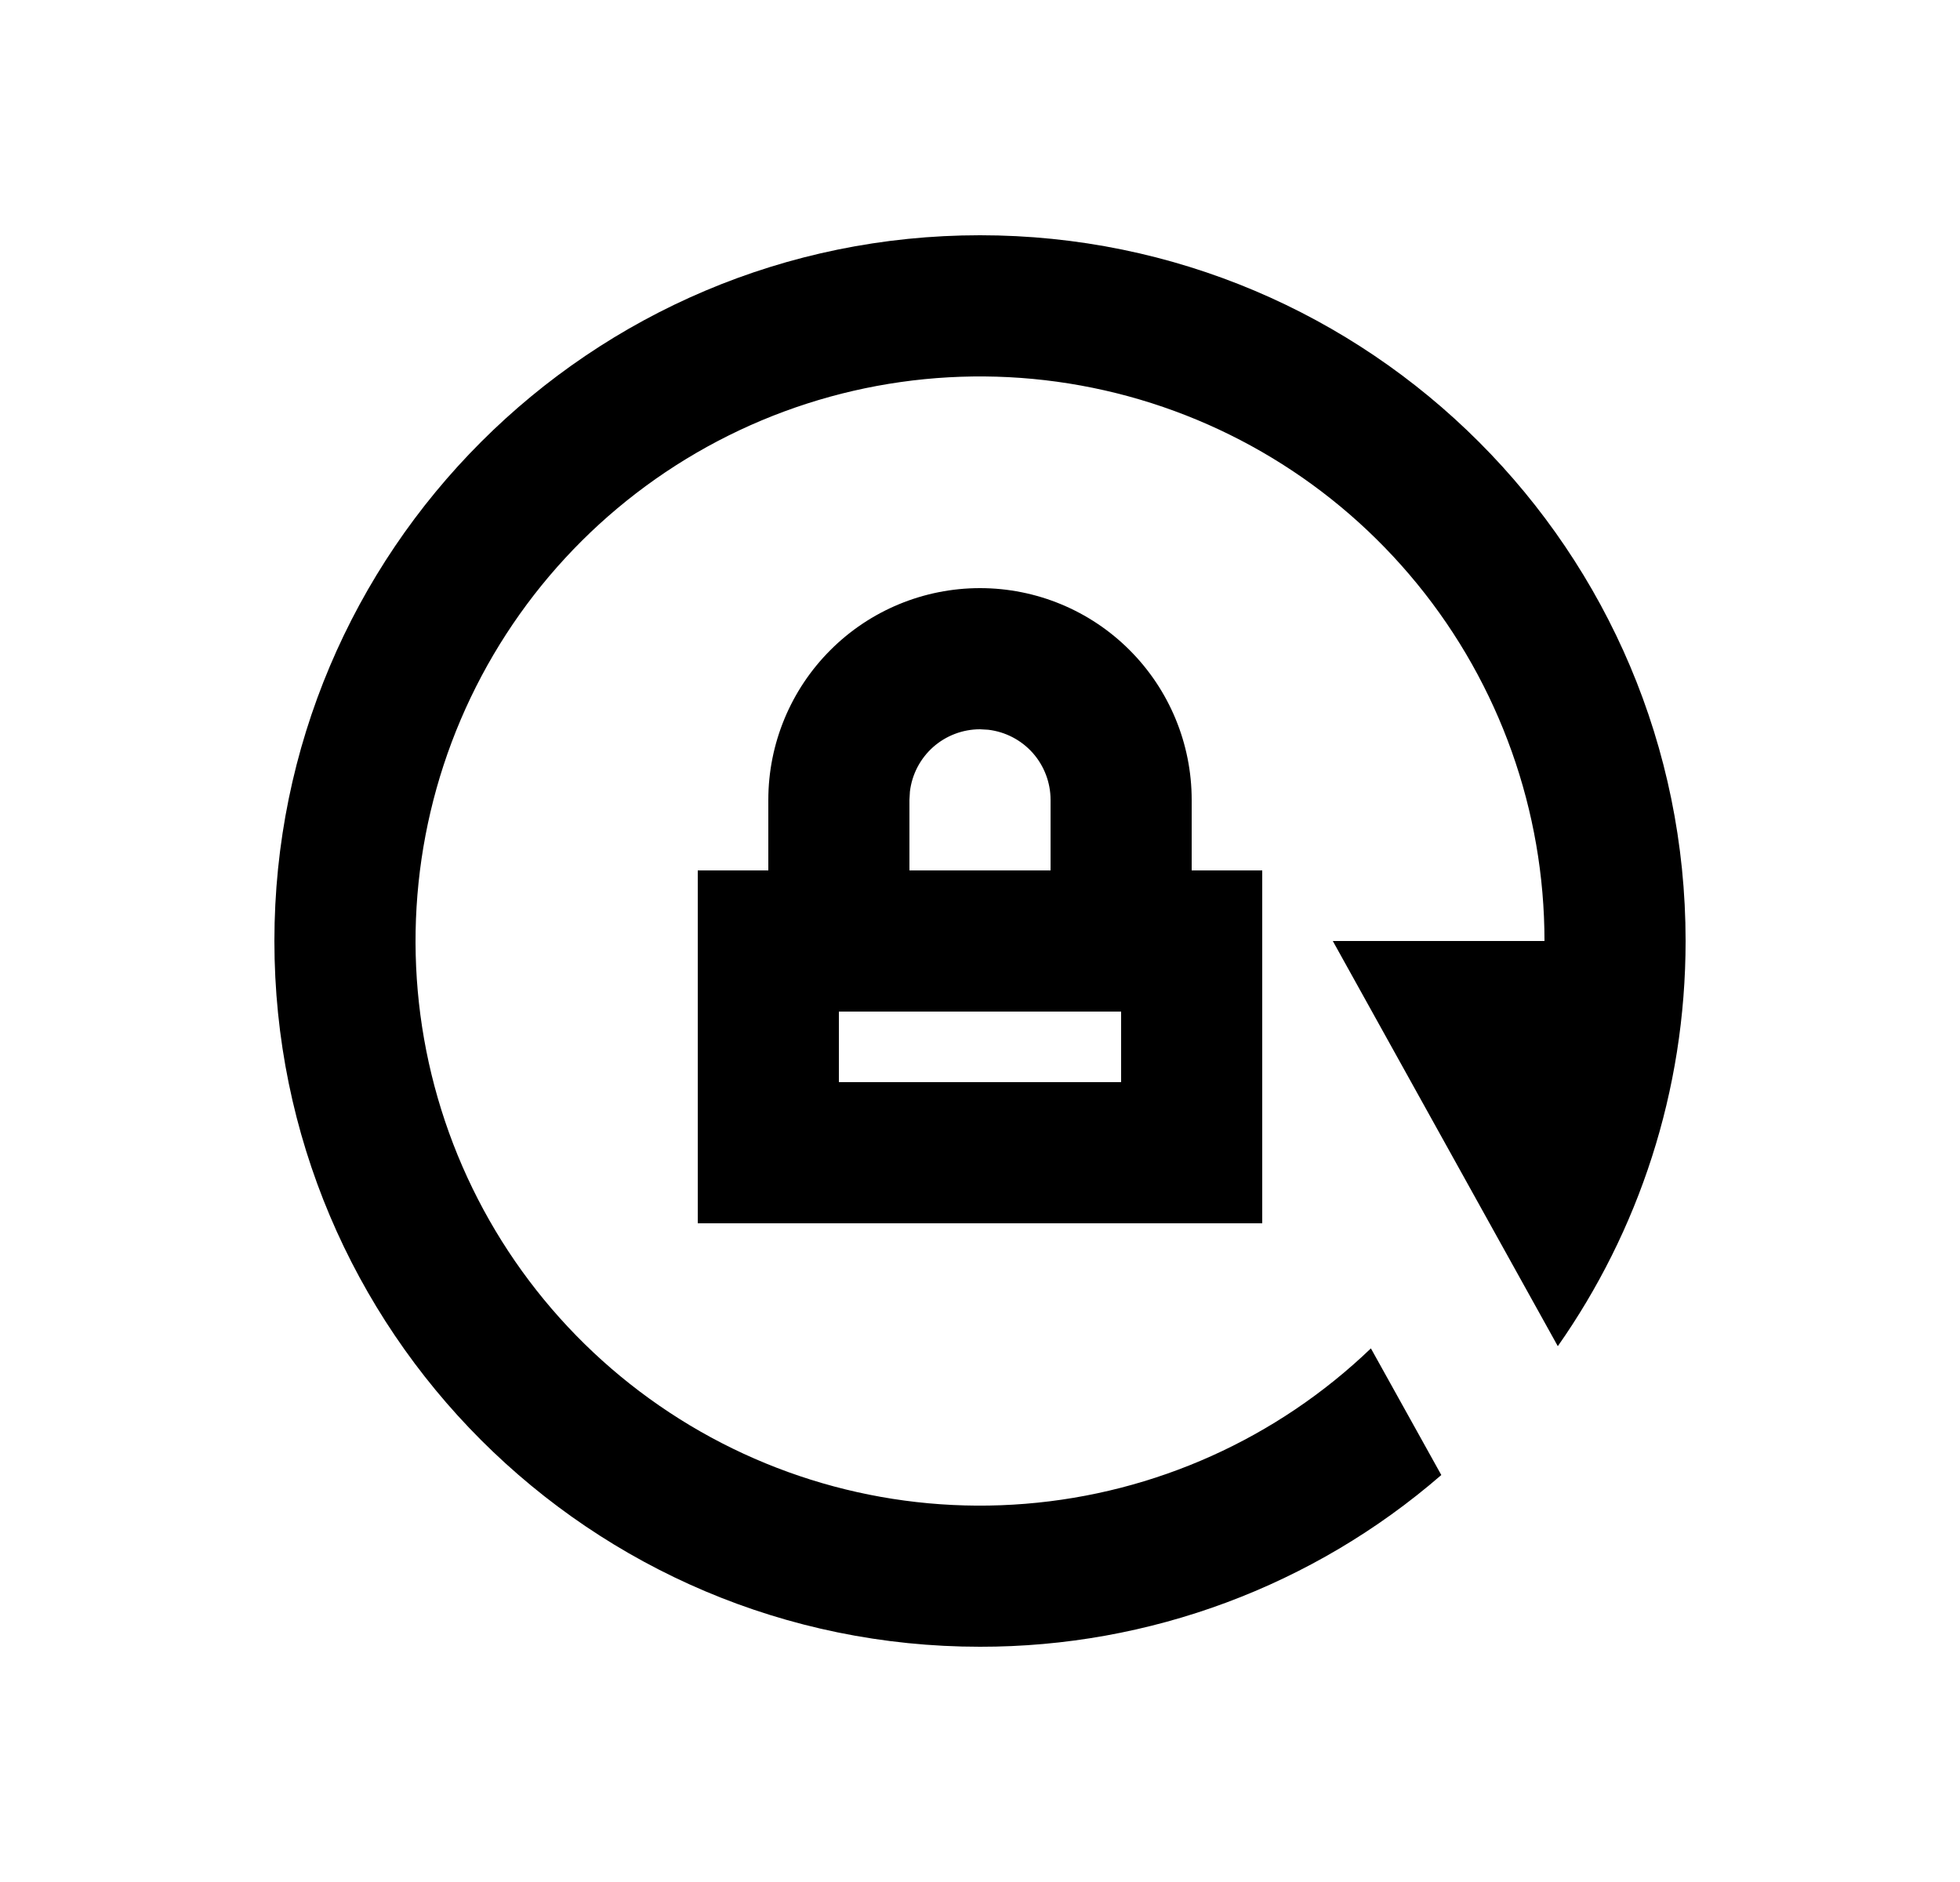 <svg width="25" height="24" viewBox="0 0 25 24" fill="none" xmlns="http://www.w3.org/2000/svg">
<path d="M12.5 3C17.471 3 21.5 7.029 21.5 12C21.5 13.922 20.897 15.704 19.87 17.167L17 12H19.7C19.7 10.341 19.127 8.732 18.077 7.447C17.027 6.161 15.566 5.278 13.94 4.946C12.314 4.614 10.624 4.854 9.154 5.625C7.685 6.396 6.527 7.651 5.876 9.178C5.226 10.704 5.123 12.409 5.584 14.003C6.045 15.597 7.043 16.982 8.409 17.925C9.774 18.868 11.423 19.311 13.078 19.177C14.732 19.044 16.289 18.344 17.486 17.195L18.384 18.81C16.751 20.226 14.661 21.003 12.5 21C7.529 21 3.5 16.971 3.5 12C3.5 7.029 7.529 3 12.5 3ZM12.5 7.5C13.216 7.5 13.903 7.784 14.409 8.291C14.915 8.797 15.2 9.484 15.2 10.2V11.1H16.1V15.6H8.9V11.1H9.8V10.2C9.8 9.484 10.085 8.797 10.591 8.291C11.097 7.784 11.784 7.5 12.5 7.5ZM14.3 12.9H10.7V13.8H14.3V12.9ZM12.5 9.3C12.28 9.3 12.067 9.381 11.902 9.527C11.737 9.674 11.632 9.876 11.606 10.095L11.6 10.2V11.1H13.4V10.2C13.4 9.98 13.319 9.767 13.173 9.602C13.026 9.437 12.824 9.332 12.605 9.306L12.5 9.3Z" fill="#0A0D14" style="fill:#0A0D14;fill:color(display-p3 0.039 0.051 0.078);fill-opacity:1;"/>
</svg>
